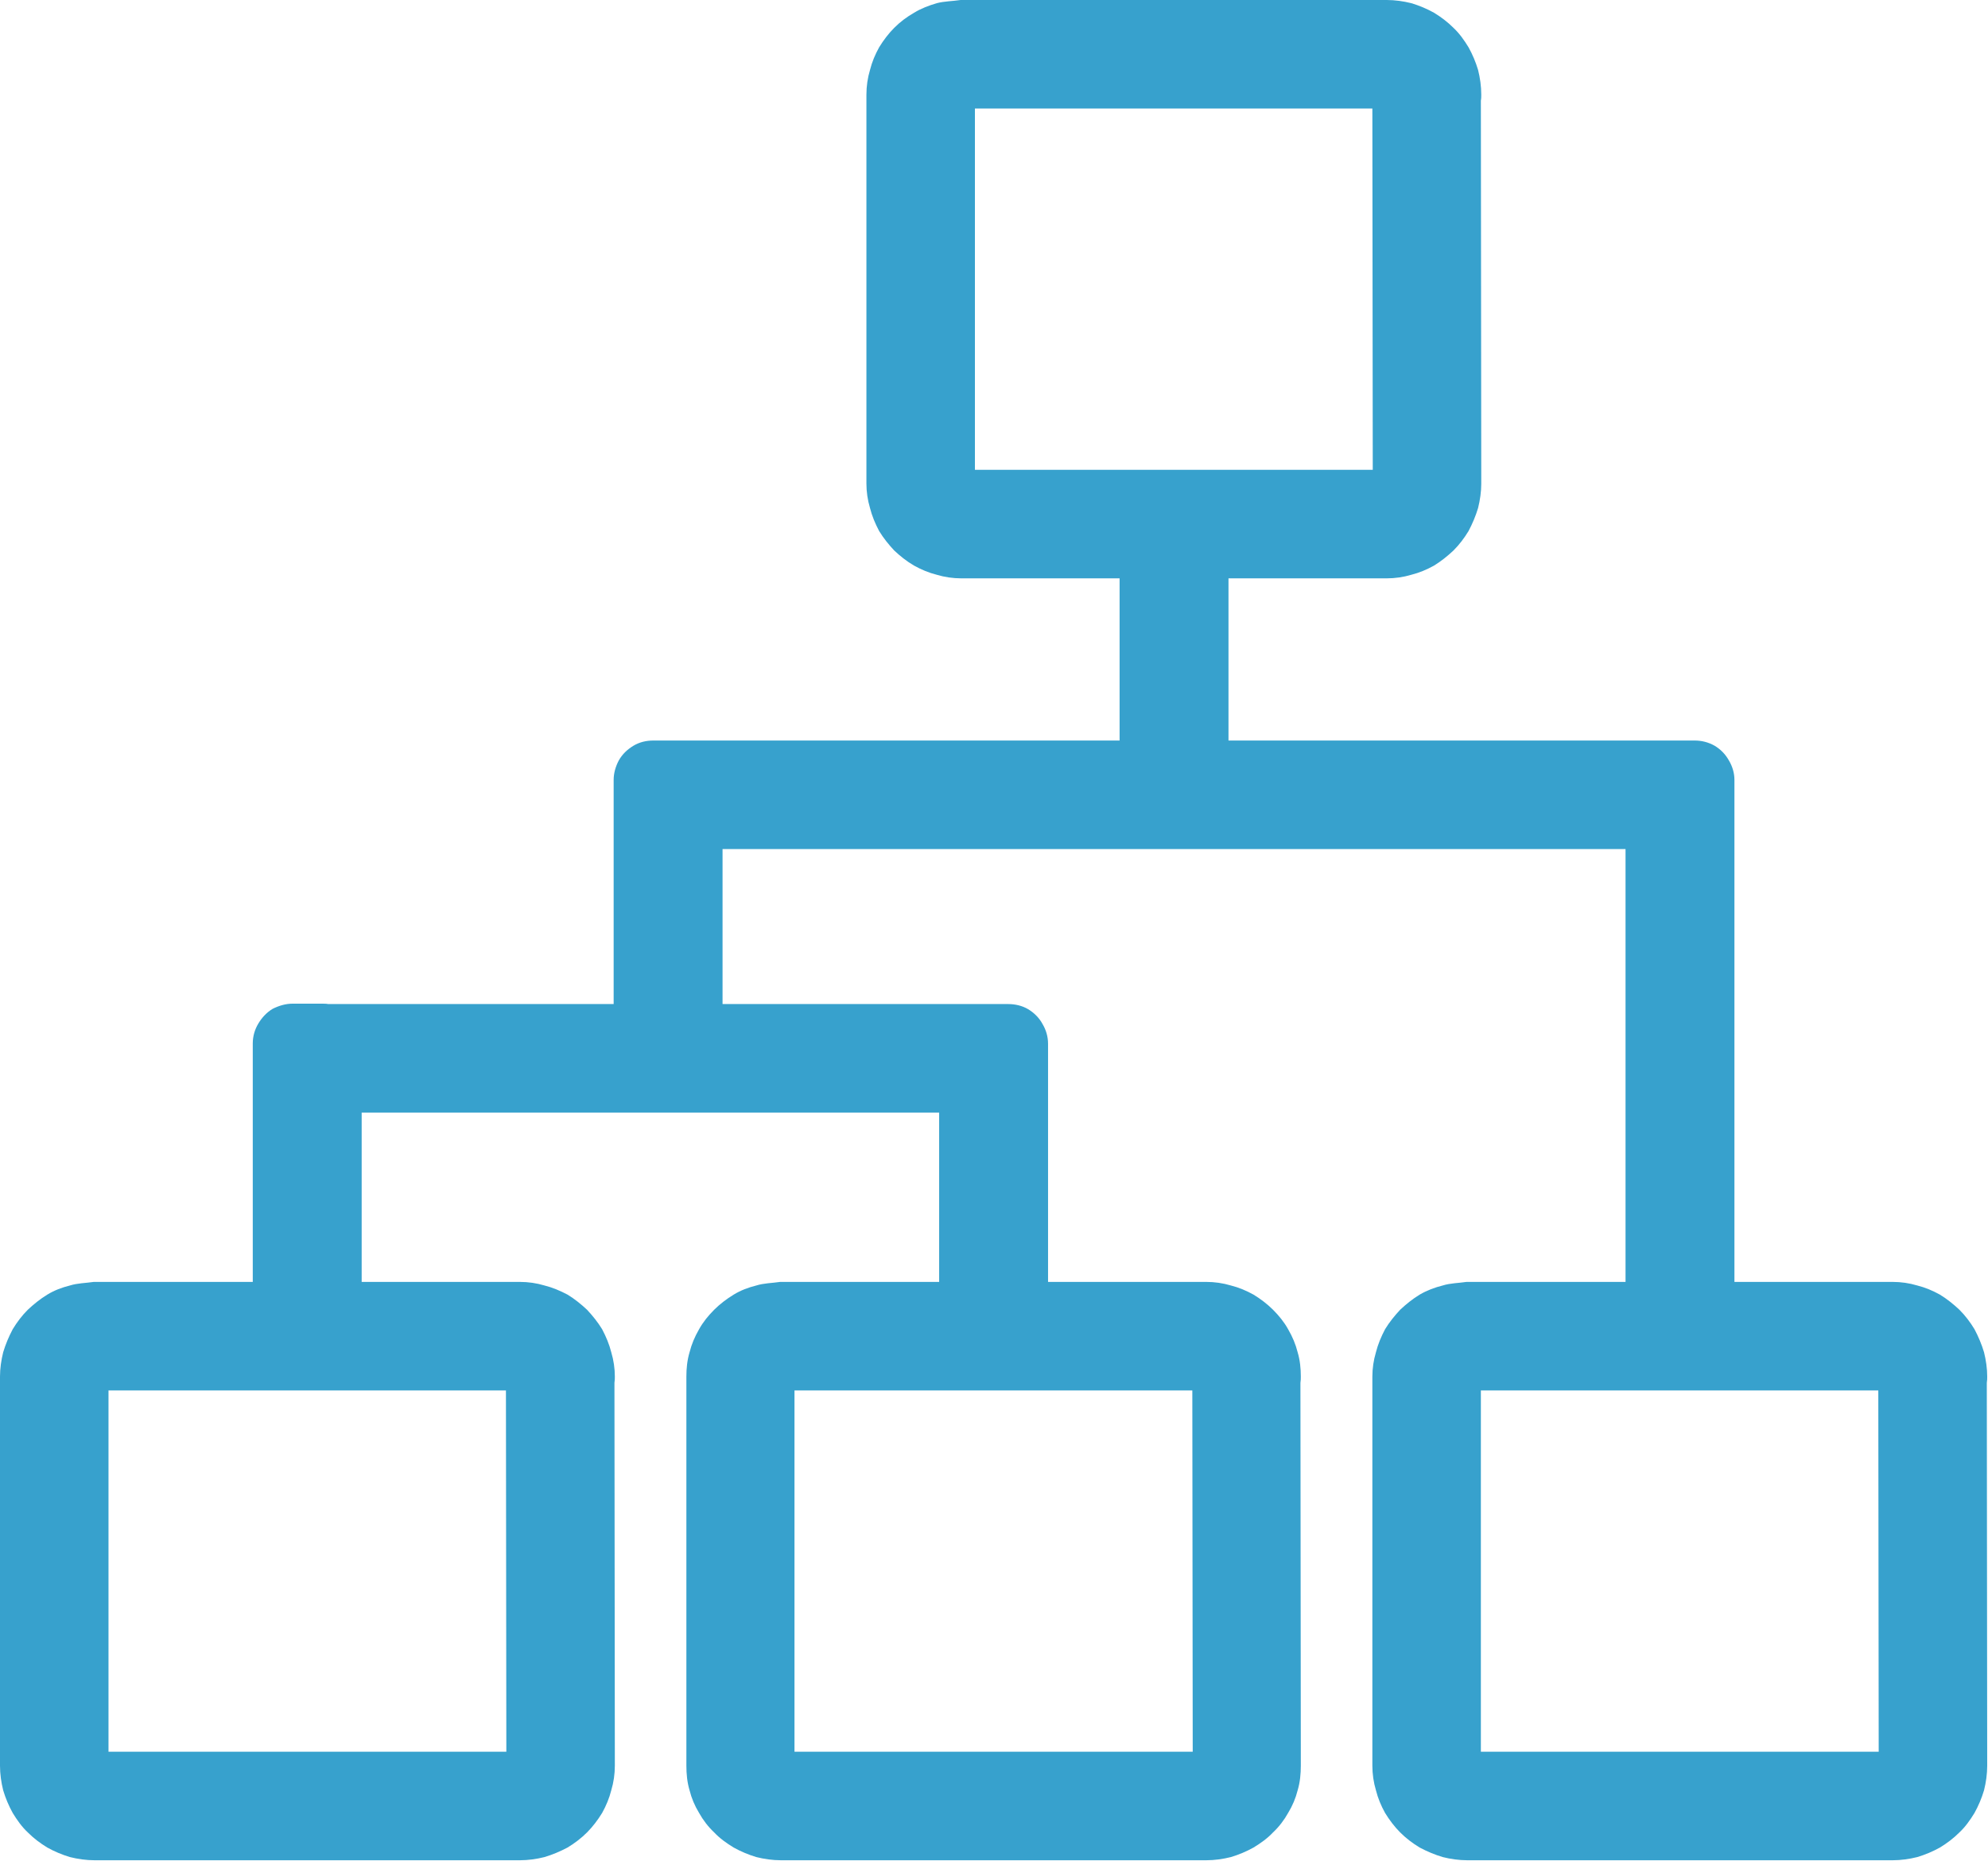 <?xml version="1.0" encoding="UTF-8"?>
<!DOCTYPE svg PUBLIC "-//W3C//DTD SVG 1.1//EN" "http://www.w3.org/Graphics/SVG/1.1/DTD/svg11.dtd">
<svg version="1.2" width="50.02mm" height="46.81mm" viewBox="9602 28650 5002 4681" preserveAspectRatio="xMidYMid" fill-rule="evenodd" stroke-width="28.222" stroke-linejoin="round" xmlns="http://www.w3.org/2000/svg" xmlns:ooo="http://xml.openoffice.org/svg/export" xmlns:xlink="http://www.w3.org/1999/xlink" xmlns:presentation="http://sun.com/xmlns/staroffice/presentation" xmlns:smil="http://www.w3.org/2001/SMIL20/" xmlns:anim="urn:oasis:names:tc:opendocument:xmlns:animation:1.0" xml:space="preserve">
 <defs class="EmbeddedBulletChars">
  <g id="bullet-char-template-57356" transform="scale(0,-0)">
   <path d="M 580,1141 L 1163,571 580,0 -4,571 580,1141 Z"/>
  </g>
  <g id="bullet-char-template-57354" transform="scale(0,-0)">
   <path d="M 8,1128 L 1137,1128 1137,0 8,0 8,1128 Z"/>
  </g>
  <g id="bullet-char-template-10146" transform="scale(0,-0)">
   <path d="M 174,0 L 602,739 174,1481 1456,739 174,0 Z M 1358,739 L 309,1346 659,739 1358,739 Z"/>
  </g>
  <g id="bullet-char-template-10132" transform="scale(0,-0)">
   <path d="M 2015,739 L 1276,0 717,0 1260,543 174,543 174,936 1260,936 717,1481 1274,1481 2015,739 Z"/>
  </g>
  <g id="bullet-char-template-10007" transform="scale(0,-0)">
   <path d="M 0,-2 C -7,14 -16,27 -25,37 L 356,567 C 262,823 215,952 215,954 215,979 228,992 255,992 264,992 276,990 289,987 310,991 331,999 354,1012 L 381,999 492,748 772,1049 836,1024 860,1049 C 881,1039 901,1025 922,1006 886,937 835,863 770,784 769,783 710,716 594,584 L 774,223 C 774,196 753,168 711,139 L 727,119 C 717,90 699,76 672,76 641,76 570,178 457,381 L 164,-76 C 142,-110 111,-127 72,-127 30,-127 9,-110 8,-76 1,-67 -2,-52 -2,-32 -2,-23 -1,-13 0,-2 Z"/>
  </g>
  <g id="bullet-char-template-10004" transform="scale(0,-0)">
   <path d="M 285,-33 C 182,-33 111,30 74,156 52,228 41,333 41,471 41,549 55,616 82,672 116,743 169,778 240,778 293,778 328,747 346,684 L 369,508 C 377,444 397,411 428,410 L 1163,1116 C 1174,1127 1196,1133 1229,1133 1271,1133 1292,1118 1292,1087 L 1292,965 C 1292,929 1282,901 1262,881 L 442,47 C 390,-6 338,-33 285,-33 Z"/>
  </g>
  <g id="bullet-char-template-9679" transform="scale(0,-0)">
   <path d="M 813,0 C 632,0 489,54 383,161 276,268 223,411 223,592 223,773 276,916 383,1023 489,1130 632,1184 813,1184 992,1184 1136,1130 1245,1023 1353,916 1407,772 1407,592 1407,412 1353,268 1245,161 1136,54 992,0 813,0 Z"/>
  </g>
  <g id="bullet-char-template-8226" transform="scale(0,-0)">
   <path d="M 346,457 C 273,457 209,483 155,535 101,586 74,649 74,723 74,796 101,859 155,911 209,963 273,989 346,989 419,989 480,963 531,910 582,859 608,796 608,723 608,648 583,586 532,535 482,483 420,457 346,457 Z"/>
  </g>
  <g id="bullet-char-template-8211" transform="scale(0,-0)">
   <path d="M -4,459 L 1135,459 1135,606 -4,606 -4,459 Z"/>
  </g>
  <g id="bullet-char-template-61548" transform="scale(0,-0)">
   <path d="M 173,740 C 173,903 231,1043 346,1159 462,1274 601,1332 765,1332 928,1332 1067,1274 1183,1159 1299,1043 1357,903 1357,740 1357,577 1299,437 1183,322 1067,206 928,148 765,148 601,148 462,206 346,322 231,437 173,577 173,740 Z"/>
  </g>
 </defs>
 <g class="Page">
  <g class="com.sun.star.drawing.ClosedBezierShape">
   <g id="id3">
    <rect class="BoundingBox" stroke="none" fill="none" x="9602" y="28650" width="5002" height="4681"/>
    <path fill="rgb(55,161,205)" stroke="none" d="M 10288,31188 C 10304,31180 10321,31175 10338,31175 L 10412,31175 C 10417,31175 10423,31175 10428,31176 10431,31176 10434,31176 10437,31176 L 11146,31176 11146,30649 11146,30612 C 11146,30595 11151,30578 11159,30563 11168,30547 11181,30535 11196,30526 11211,30517 11228,30513 11246,30513 L 11283,30513 11320,30513 12419,30513 12419,30105 12021,30105 C 12000,30105 11979,30102 11959,30096 11939,30091 11920,30083 11902,30073 11883,30062 11867,30049 11852,30035 11838,30020 11825,30004 11814,29986 11804,29967 11796,29948 11791,29928 11785,29908 11782,29887 11782,29867 L 11782,28888 C 11782,28867 11785,28846 11791,28826 11796,28806 11804,28787 11814,28769 11825,28751 11838,28734 11852,28720 11867,28705 11883,28693 11902,28682 11920,28671 11939,28664 11959,28658 11978,28653 11999,28653 12019,28650 L 12020,28650 12021,28650 13091,28650 C 13112,28650 13133,28653 13153,28658 13173,28664 13192,28672 13210,28682 13228,28693 13244,28705 13259,28720 13274,28734 13286,28751 13297,28769 13307,28787 13315,28806 13321,28826 13326,28846 13329,28867 13329,28888 13329,28893 13329,28898 13328,28903 L 13329,29867 C 13329,29887 13326,29908 13321,29928 13315,29948 13307,29967 13297,29986 13286,30004 13274,30020 13259,30035 13244,30049 13228,30062 13210,30073 13192,30083 13173,30091 13153,30096 13133,30102 13112,30105 13091,30105 L 12693,30105 12693,30513 13792,30513 13829,30513 13866,30513 C 13883,30513 13900,30517 13916,30526 13931,30535 13943,30547 13952,30563 13961,30578 13966,30595 13966,30612 L 13966,30649 13966,31875 14364,31875 C 14385,31875 14406,31878 14426,31884 14446,31889 14465,31897 14483,31907 14501,31918 14517,31931 14532,31945 14547,31960 14559,31976 14570,31994 14580,32013 14588,32032 14594,32052 14599,32072 14602,32093 14602,32113 14602,32118 14602,32123 14601,32129 L 14602,33092 C 14602,33113 14599,33134 14594,33154 14588,33174 14580,33193 14570,33211 14559,33229 14547,33246 14532,33260 14517,33275 14501,33287 14483,33298 14465,33308 14446,33316 14426,33322 14406,33327 14385,33330 14364,33330 L 13294,33330 C 13273,33330 13252,33327 13232,33322 13212,33316 13193,33308 13174,33298 13156,33287 13140,33275 13125,33260 13111,33246 13098,33229 13087,33211 13077,33193 13069,33174 13064,33154 13058,33134 13055,33113 13055,33092 L 13055,32113 C 13055,32093 13058,32072 13064,32052 13069,32032 13077,32013 13087,31994 13098,31976 13111,31960 13125,31945 13140,31931 13156,31918 13174,31907 13193,31896 13212,31889 13232,31884 13251,31878 13272,31878 13292,31875 L 13293,31875 13294,31875 13692,31875 13692,30786 11420,30786 11420,31176 12065,31176 12100,31176 12139,31176 C 12156,31176 12174,31180 12189,31189 12204,31198 12217,31211 12225,31226 12234,31241 12239,31258 12239,31276 L 12239,31875 12637,31875 C 12658,31875 12679,31878 12699,31884 12719,31889 12738,31897 12756,31907 12774,31918 12791,31931 12805,31945 12820,31960 12833,31976 12843,31994 12854,32013 12862,32032 12867,32052 12873,32072 12875,32093 12875,32113 12875,32118 12875,32123 12874,32129 L 12875,33092 C 12875,33113 12873,33134 12867,33154 12862,33174 12854,33193 12843,33211 12833,33229 12820,33246 12805,33260 12791,33275 12774,33287 12756,33298 12738,33308 12719,33316 12699,33322 12679,33327 12658,33330 12637,33330 L 11567,33330 C 11546,33330 11525,33327 11505,33322 11485,33316 11466,33308 11448,33298 11430,33287 11413,33275 11399,33260 11384,33246 11371,33229 11361,33211 11350,33193 11342,33174 11337,33154 11331,33134 11329,33113 11329,33092 L 11329,32113 C 11329,32093 11331,32072 11337,32052 11342,32032 11350,32013 11361,31994 11371,31976 11384,31960 11399,31945 11413,31931 11430,31918 11448,31907 11466,31896 11485,31889 11505,31884 11524,31878 11545,31878 11565,31875 L 11566,31875 11567,31875 11965,31875 11965,31449 10512,31449 10512,31875 10910,31875 C 10931,31875 10952,31878 10972,31884 10992,31889 11011,31897 11030,31907 11048,31918 11064,31931 11079,31945 11093,31960 11106,31976 11117,31994 11127,32013 11135,32032 11140,32052 11146,32072 11149,32093 11149,32113 11149,32118 11149,32123 11148,32129 L 11149,33092 C 11149,33113 11146,33134 11140,33154 11135,33174 11127,33193 11117,33211 11106,33229 11093,33246 11079,33260 11064,33275 11048,33287 11030,33298 11011,33308 10992,33316 10972,33322 10952,33327 10931,33330 10910,33330 L 9840,33330 C 9819,33330 9798,33327 9778,33322 9758,33316 9739,33308 9721,33298 9703,33287 9687,33275 9672,33260 9657,33246 9645,33229 9634,33211 9624,33193 9616,33174 9610,33154 9605,33134 9602,33113 9602,33092 L 9602,32113 C 9602,32093 9605,32072 9610,32052 9616,32032 9624,32013 9634,31994 9645,31976 9657,31960 9672,31945 9687,31931 9703,31918 9721,31907 9739,31896 9758,31889 9778,31884 9797,31878 9818,31878 9838,31875 L 9839,31875 9840,31875 10238,31875 10238,31275 C 10238,31257 10243,31240 10252,31225 10261,31210 10273,31197 10288,31188 Z M 12055,29832 L 13056,29832 13055,28923 12055,28923 12055,29832 Z M 13328,33057 L 14329,33057 14328,32148 13328,32148 13328,33057 Z M 11601,33057 L 12603,33057 12602,32148 11601,32148 11601,33057 Z M 9875,33057 L 10876,33057 10875,32148 9875,32148 9875,33057 Z"/>
   </g>
  </g>
 </g>
</svg>